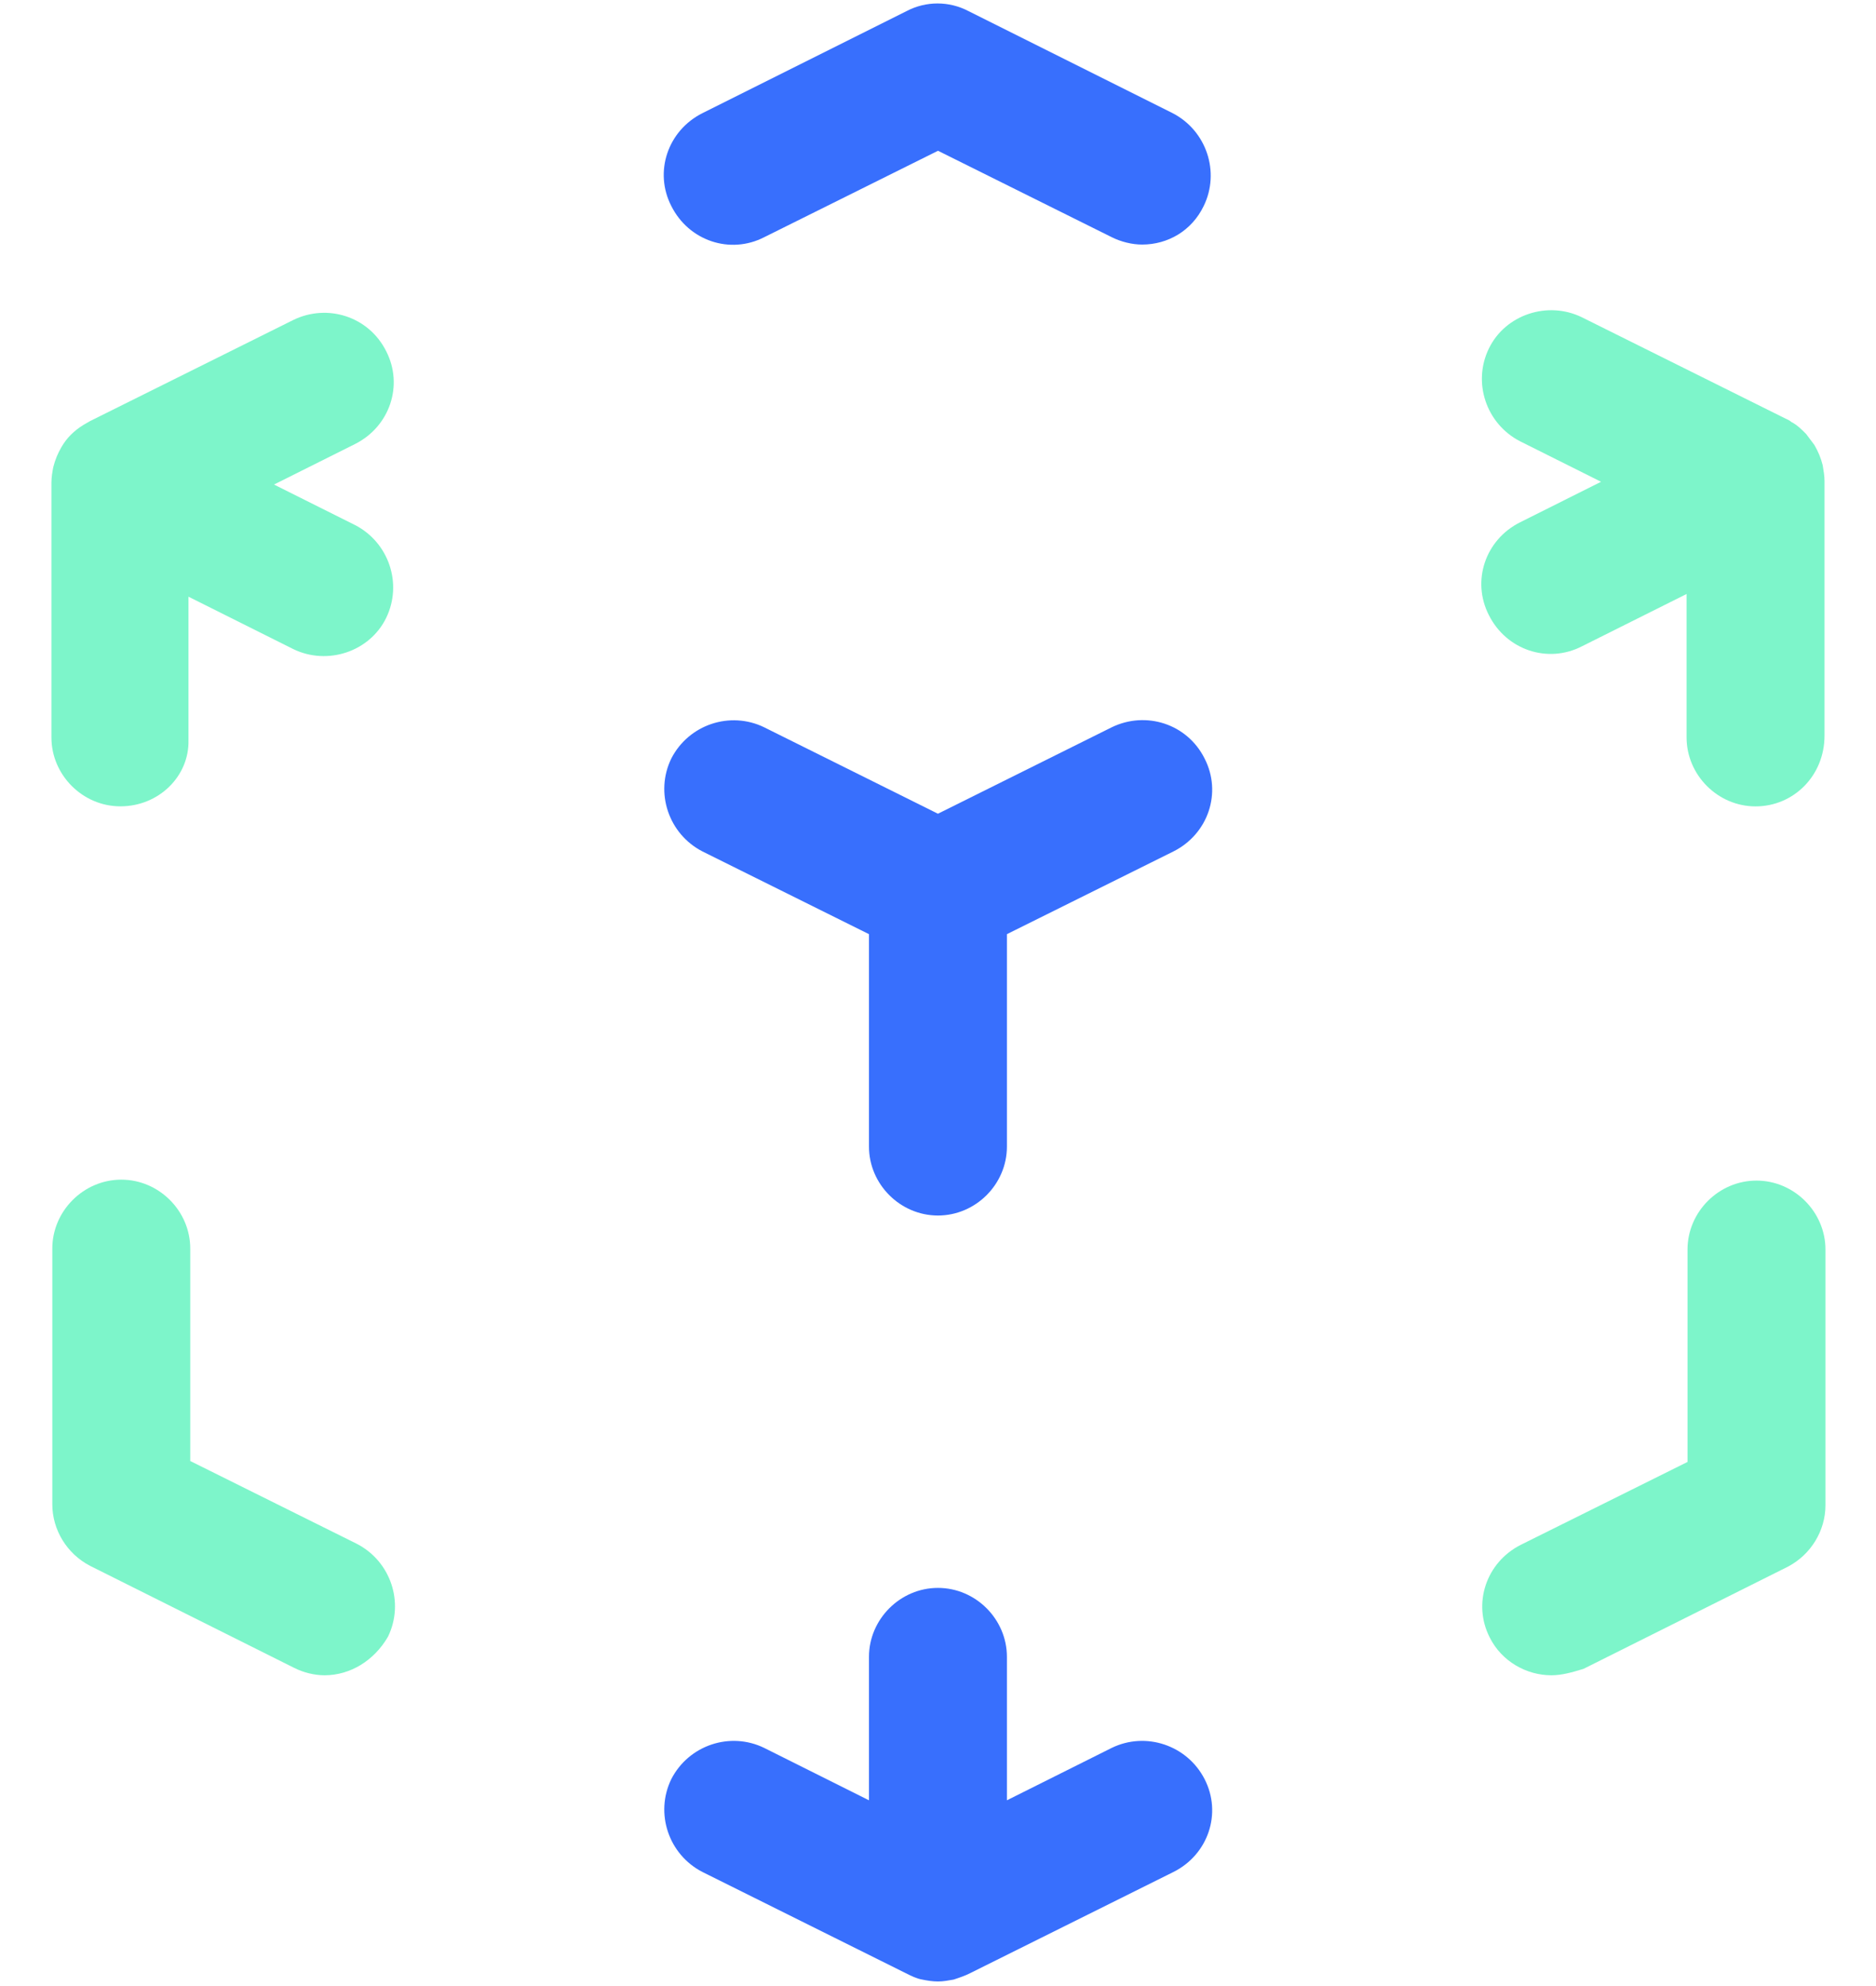 <svg width="34" height="36" viewBox="0 0 34 36" fill="none" xmlns="http://www.w3.org/2000/svg">
<path d="M5.882 30.367C5.698 30.367 5.498 30.317 5.332 30.233L1.632 28.383C1.215 28.167 0.948 27.733 0.948 27.267V22.633C0.948 21.95 1.515 21.383 2.198 21.383C2.882 21.383 3.448 21.95 3.448 22.633V26.483L6.465 27.983C7.082 28.3 7.332 29.05 7.032 29.667C6.782 30.1 6.348 30.367 5.882 30.367Z" fill="#7DF5CA"/>
<path d="M16.999 35.917C16.899 35.917 16.799 35.9 16.716 35.883C16.616 35.867 16.516 35.817 16.416 35.767L12.732 33.933C12.116 33.617 11.866 32.867 12.166 32.25C12.482 31.633 13.232 31.383 13.849 31.683L15.749 32.633V30.033C15.749 29.35 16.316 28.783 16.999 28.783C17.683 28.783 18.249 29.35 18.249 30.033V32.633L20.149 31.683C20.766 31.383 21.516 31.633 21.832 32.25C22.149 32.867 21.899 33.617 21.266 33.933L17.582 35.767C17.483 35.817 17.383 35.85 17.282 35.883C17.183 35.9 17.099 35.917 16.999 35.917Z" fill="#386FFD"/>
<path d="M28.117 30.367C27.667 30.367 27.217 30.117 27 29.683C26.684 29.067 26.934 28.317 27.567 28L30.584 26.5V22.65C30.584 21.967 31.15 21.4 31.834 21.4C32.517 21.4 33.084 21.967 33.084 22.65V27.284C33.084 27.75 32.817 28.183 32.4 28.4L28.7 30.25C28.484 30.317 28.3 30.367 28.117 30.367Z" fill="#7DF5CA"/>
<path d="M16.999 22.033C16.316 22.033 15.749 21.467 15.749 20.783V16.933L12.732 15.434C12.116 15.117 11.866 14.367 12.166 13.75C12.482 13.133 13.232 12.883 13.849 13.183L16.999 14.75L20.149 13.183C20.766 12.883 21.516 13.117 21.832 13.75C22.149 14.367 21.899 15.117 21.266 15.434L18.249 16.933V20.783C18.249 21.467 17.683 22.033 16.999 22.033Z" fill="#386FFD"/>
<path d="M2.182 14.616C1.499 14.616 0.932 14.05 0.932 13.366V8.766V8.75C0.932 8.65 0.949 8.55 0.966 8.466C0.999 8.333 1.049 8.216 1.116 8.1C1.166 8.016 1.216 7.95 1.282 7.883C1.349 7.816 1.432 7.75 1.516 7.7C1.549 7.683 1.599 7.65 1.632 7.633L5.316 5.8C5.932 5.5 6.682 5.733 6.999 6.366C7.316 6.983 7.066 7.733 6.432 8.05L4.966 8.783L6.432 9.516C7.049 9.833 7.299 10.583 6.999 11.2C6.699 11.816 5.932 12.066 5.316 11.766L3.416 10.816V13.416C3.432 14.066 2.882 14.616 2.182 14.616Z" fill="#7DF5CA"/>
<path d="M20.7 4.433C20.516 4.433 20.316 4.383 20.15 4.3L17 2.733L13.85 4.3C13.233 4.617 12.483 4.367 12.166 3.733C11.85 3.117 12.1 2.367 12.733 2.05L16.433 0.2C16.783 0.017 17.2 0.017 17.55 0.2L21.25 2.05C21.866 2.367 22.116 3.117 21.816 3.733C21.6 4.183 21.166 4.433 20.7 4.433Z" fill="#386FFD"/>
<path d="M31.817 14.617C31.134 14.617 30.567 14.05 30.567 13.367V10.767L28.667 11.717C28.051 12.033 27.301 11.783 26.984 11.15C26.667 10.533 26.917 9.783 27.551 9.467L29.017 8.733L27.551 8C26.934 7.683 26.684 6.933 26.984 6.317C27.284 5.7 28.051 5.45 28.667 5.75L32.351 7.583C32.384 7.6 32.434 7.617 32.467 7.65C32.567 7.7 32.651 7.783 32.734 7.867C32.784 7.933 32.834 8 32.884 8.067C32.951 8.183 33.001 8.3 33.034 8.433C33.051 8.533 33.067 8.633 33.067 8.717V8.733V13.333C33.067 14.067 32.501 14.617 31.817 14.617Z" fill="#7DF5CA"/>
</svg>
